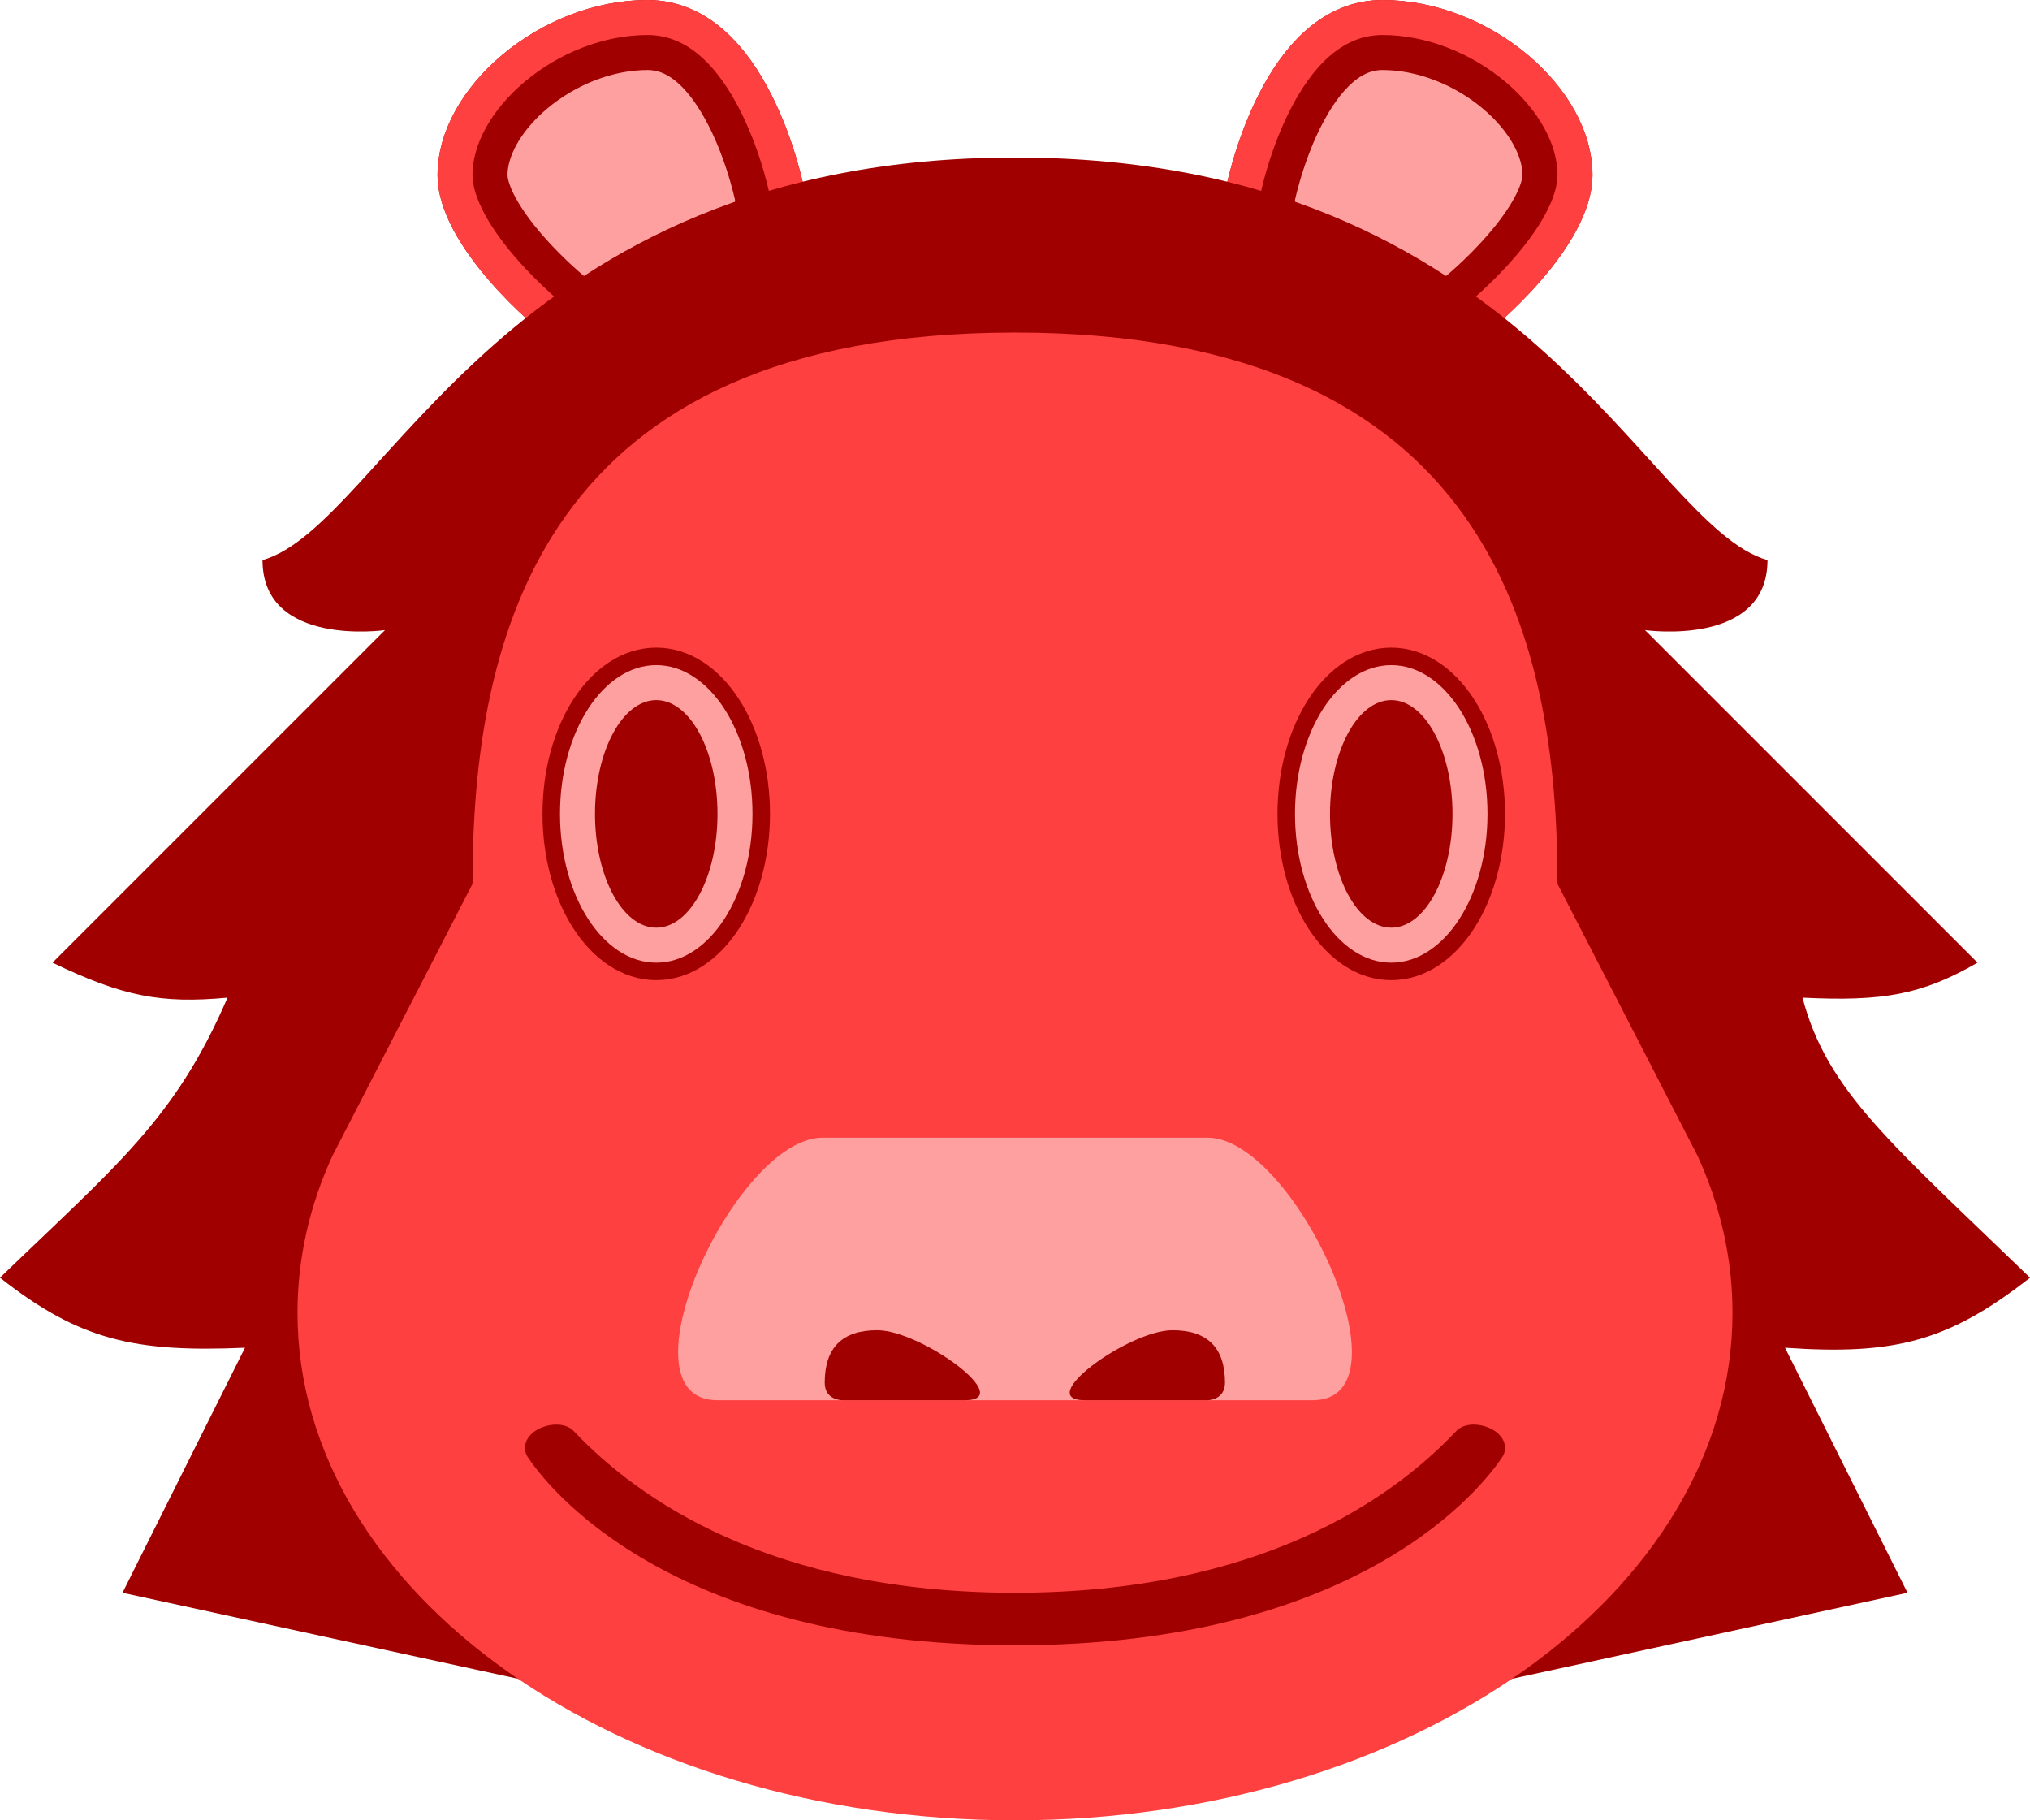 <svg width="116" height="104" viewBox="0 0 116 104" fill="none" xmlns="http://www.w3.org/2000/svg">
<path d="M32.245 17.435L32.246 17.436L32.246 17.436L32.247 17.436L32.247 17.436L32.263 17.449L32.28 17.463L37.374 21.708L44 19.131V11.198C43.987 11.137 43.971 11.061 43.95 10.971C43.889 10.701 43.793 10.309 43.656 9.835C43.381 8.878 42.952 7.627 42.336 6.394C41.033 3.789 39.289 2 37 2C34.478 2 31.922 3.045 29.997 4.658C28.047 6.292 27 8.279 27 10C27 10.6 27.221 11.355 27.697 12.238C28.166 13.106 28.816 13.976 29.508 14.77C30.195 15.559 30.888 16.233 31.411 16.711C31.672 16.949 31.887 17.135 32.034 17.26C32.108 17.322 32.164 17.369 32.2 17.398L32.239 17.43L32.245 17.435Z" fill="#FFA0A0" stroke="#A00000" stroke-width="4"/>
<path d="M31.623 18.218L31.623 18.218L31.623 18.218L31.623 18.218L31.631 18.225L31.64 18.232L37.187 22.853L45 19.815V11.096C44.999 11.09 44.997 11.083 44.996 11.075C44.981 11.002 44.958 10.891 44.925 10.749C44.861 10.464 44.76 10.053 44.617 9.558C44.331 8.564 43.882 7.251 43.231 5.947C41.892 3.269 39.895 1 37 1C34.214 1 31.436 2.148 29.355 3.891C27.261 5.646 26 7.889 26 10C26 10.828 26.298 11.751 26.817 12.713C27.333 13.668 28.033 14.6 28.754 15.427C29.472 16.252 30.194 16.953 30.737 17.449C31.008 17.697 31.233 17.892 31.388 18.023C31.466 18.089 31.526 18.139 31.566 18.172L31.611 18.208L31.621 18.216L31.623 18.218Z" stroke="#FF4040" stroke-width="2"/>
<path d="M83.754 17.435L83.754 17.436L83.754 17.436L83.753 17.436L83.753 17.436L83.737 17.449L83.72 17.463L78.626 21.708L72 19.131V11.198C72.013 11.137 72.029 11.061 72.05 10.971C72.111 10.701 72.207 10.309 72.344 9.835C72.619 8.878 73.048 7.627 73.664 6.394C74.967 3.789 76.71 2 79 2C81.522 2 84.079 3.045 86.003 4.658C87.953 6.292 89 8.279 89 10C89 10.6 88.779 11.355 88.303 12.238C87.834 13.106 87.184 13.976 86.492 14.77C85.805 15.559 85.112 16.233 84.589 16.711C84.328 16.949 84.113 17.135 83.966 17.26C83.892 17.322 83.836 17.369 83.8 17.398L83.761 17.43L83.754 17.435Z" fill="#FFA0A0" stroke="#A00000" stroke-width="4"/>
<path d="M84.377 18.218L84.377 18.218L84.377 18.218L84.377 18.218L84.368 18.225L84.36 18.232L78.813 22.853L71 19.815V11.096C71.001 11.09 71.003 11.083 71.004 11.075C71.019 11.002 71.042 10.891 71.075 10.749C71.139 10.464 71.24 10.053 71.383 9.558C71.669 8.564 72.118 7.251 72.769 5.947C74.108 3.269 76.105 1 79 1C81.786 1 84.564 2.148 86.645 3.891C88.739 5.646 90 7.889 90 10C90 10.828 89.702 11.751 89.183 12.713C88.667 13.668 87.967 14.6 87.246 15.427C86.528 16.252 85.806 16.953 85.263 17.449C84.992 17.697 84.767 17.892 84.612 18.023C84.534 18.089 84.474 18.139 84.434 18.172L84.389 18.208L84.379 18.216L84.377 18.218Z" stroke="#FF4040" stroke-width="2"/>
<path d="M103 57C107.62 57.227 109.838 56.826 113 55L94 36C94 36 101 37 101 32C94 30 87.231 9 58 9C28.769 9 22 30 15 32C15 37 22 36 22 36L3 55C7.041 56.946 9.229 57.349 13 57C10 63.967 6.617 66.604 0 73C4.538 76.569 7.684 77.275 14 77L7 91L30 96H86L109 91L102 77C108.271 77.438 111.359 76.633 116 73C108.117 65.369 104.394 62.338 103 57Z" fill="#A00000"/>
<path d="M89 50.5C89 36.417 85.121 19 58 19C30.879 19 27 36.417 27 50.5L19 66.028C17.702 68.853 17 71.869 17 75C17 91.016 35.356 104 58 104C80.644 104 99 91.016 99 75C99 71.869 98.298 68.853 97 66.028L89 50.5Z" fill="#FF4040"/>
<path d="M30 82.716C30 81.573 32.012 80.941 32.796 81.772C36.419 85.611 43.997 91 58 91C72.003 91 79.582 85.611 83.204 81.772C83.988 80.941 86 81.573 86 82.716V82.716C86 82.902 85.955 83.08 85.852 83.236C84.794 84.832 77.855 94 58 94C38.145 94 31.206 84.832 30.148 83.236C30.045 83.08 30 82.902 30 82.716V82.716Z" fill="#A00000"/>
<path d="M47 65C61.84 65 54.16 65 69 65C74 65 80.858 80 75 80C67 80 49 80 41 80C35.142 80 42 65 47 65Z" fill="#FFA0A0"/>
<path d="M79.5 55.5C81.245 55.5 82.757 54.407 83.809 52.782C84.864 51.152 85.5 48.929 85.5 46.5C85.5 44.071 84.864 41.848 83.809 40.218C82.757 38.593 81.245 37.5 79.5 37.5C77.755 37.5 76.243 38.593 75.191 40.218C74.136 41.848 73.5 44.071 73.5 46.5C73.5 48.929 74.136 51.152 75.191 52.782C76.243 54.407 77.755 55.5 79.5 55.5Z" fill="#FFA0A0" stroke="#A00000"/>
<ellipse cx="79.5" cy="46.5" rx="3.5" ry="6.5" fill="#A00000"/>
<path d="M37.5 55.5C39.245 55.5 40.757 54.407 41.809 52.782C42.864 51.152 43.5 48.929 43.5 46.5C43.5 44.071 42.864 41.848 41.809 40.218C40.757 38.593 39.245 37.5 37.5 37.5C35.755 37.5 34.243 38.593 33.191 40.218C32.136 41.848 31.5 44.071 31.5 46.5C31.5 48.929 32.136 51.152 33.191 52.782C34.243 54.407 35.755 55.5 37.5 55.5Z" fill="#FFA0A0" stroke="#A00000"/>
<ellipse cx="37.5" cy="46.5" rx="3.5" ry="6.5" fill="#A00000"/>
<path d="M69 80H62C59 80 64.499 76 67 76C69 76 70 77 70 79C70 80 69 80 69 80Z" fill="#A00000"/>
<path d="M48.127 80H55.127C58.127 80 52.628 76 50.127 76C48.127 76 47.127 77 47.127 79C47.127 80 48.127 80 48.127 80Z" fill="#A00000"/>
</svg>
